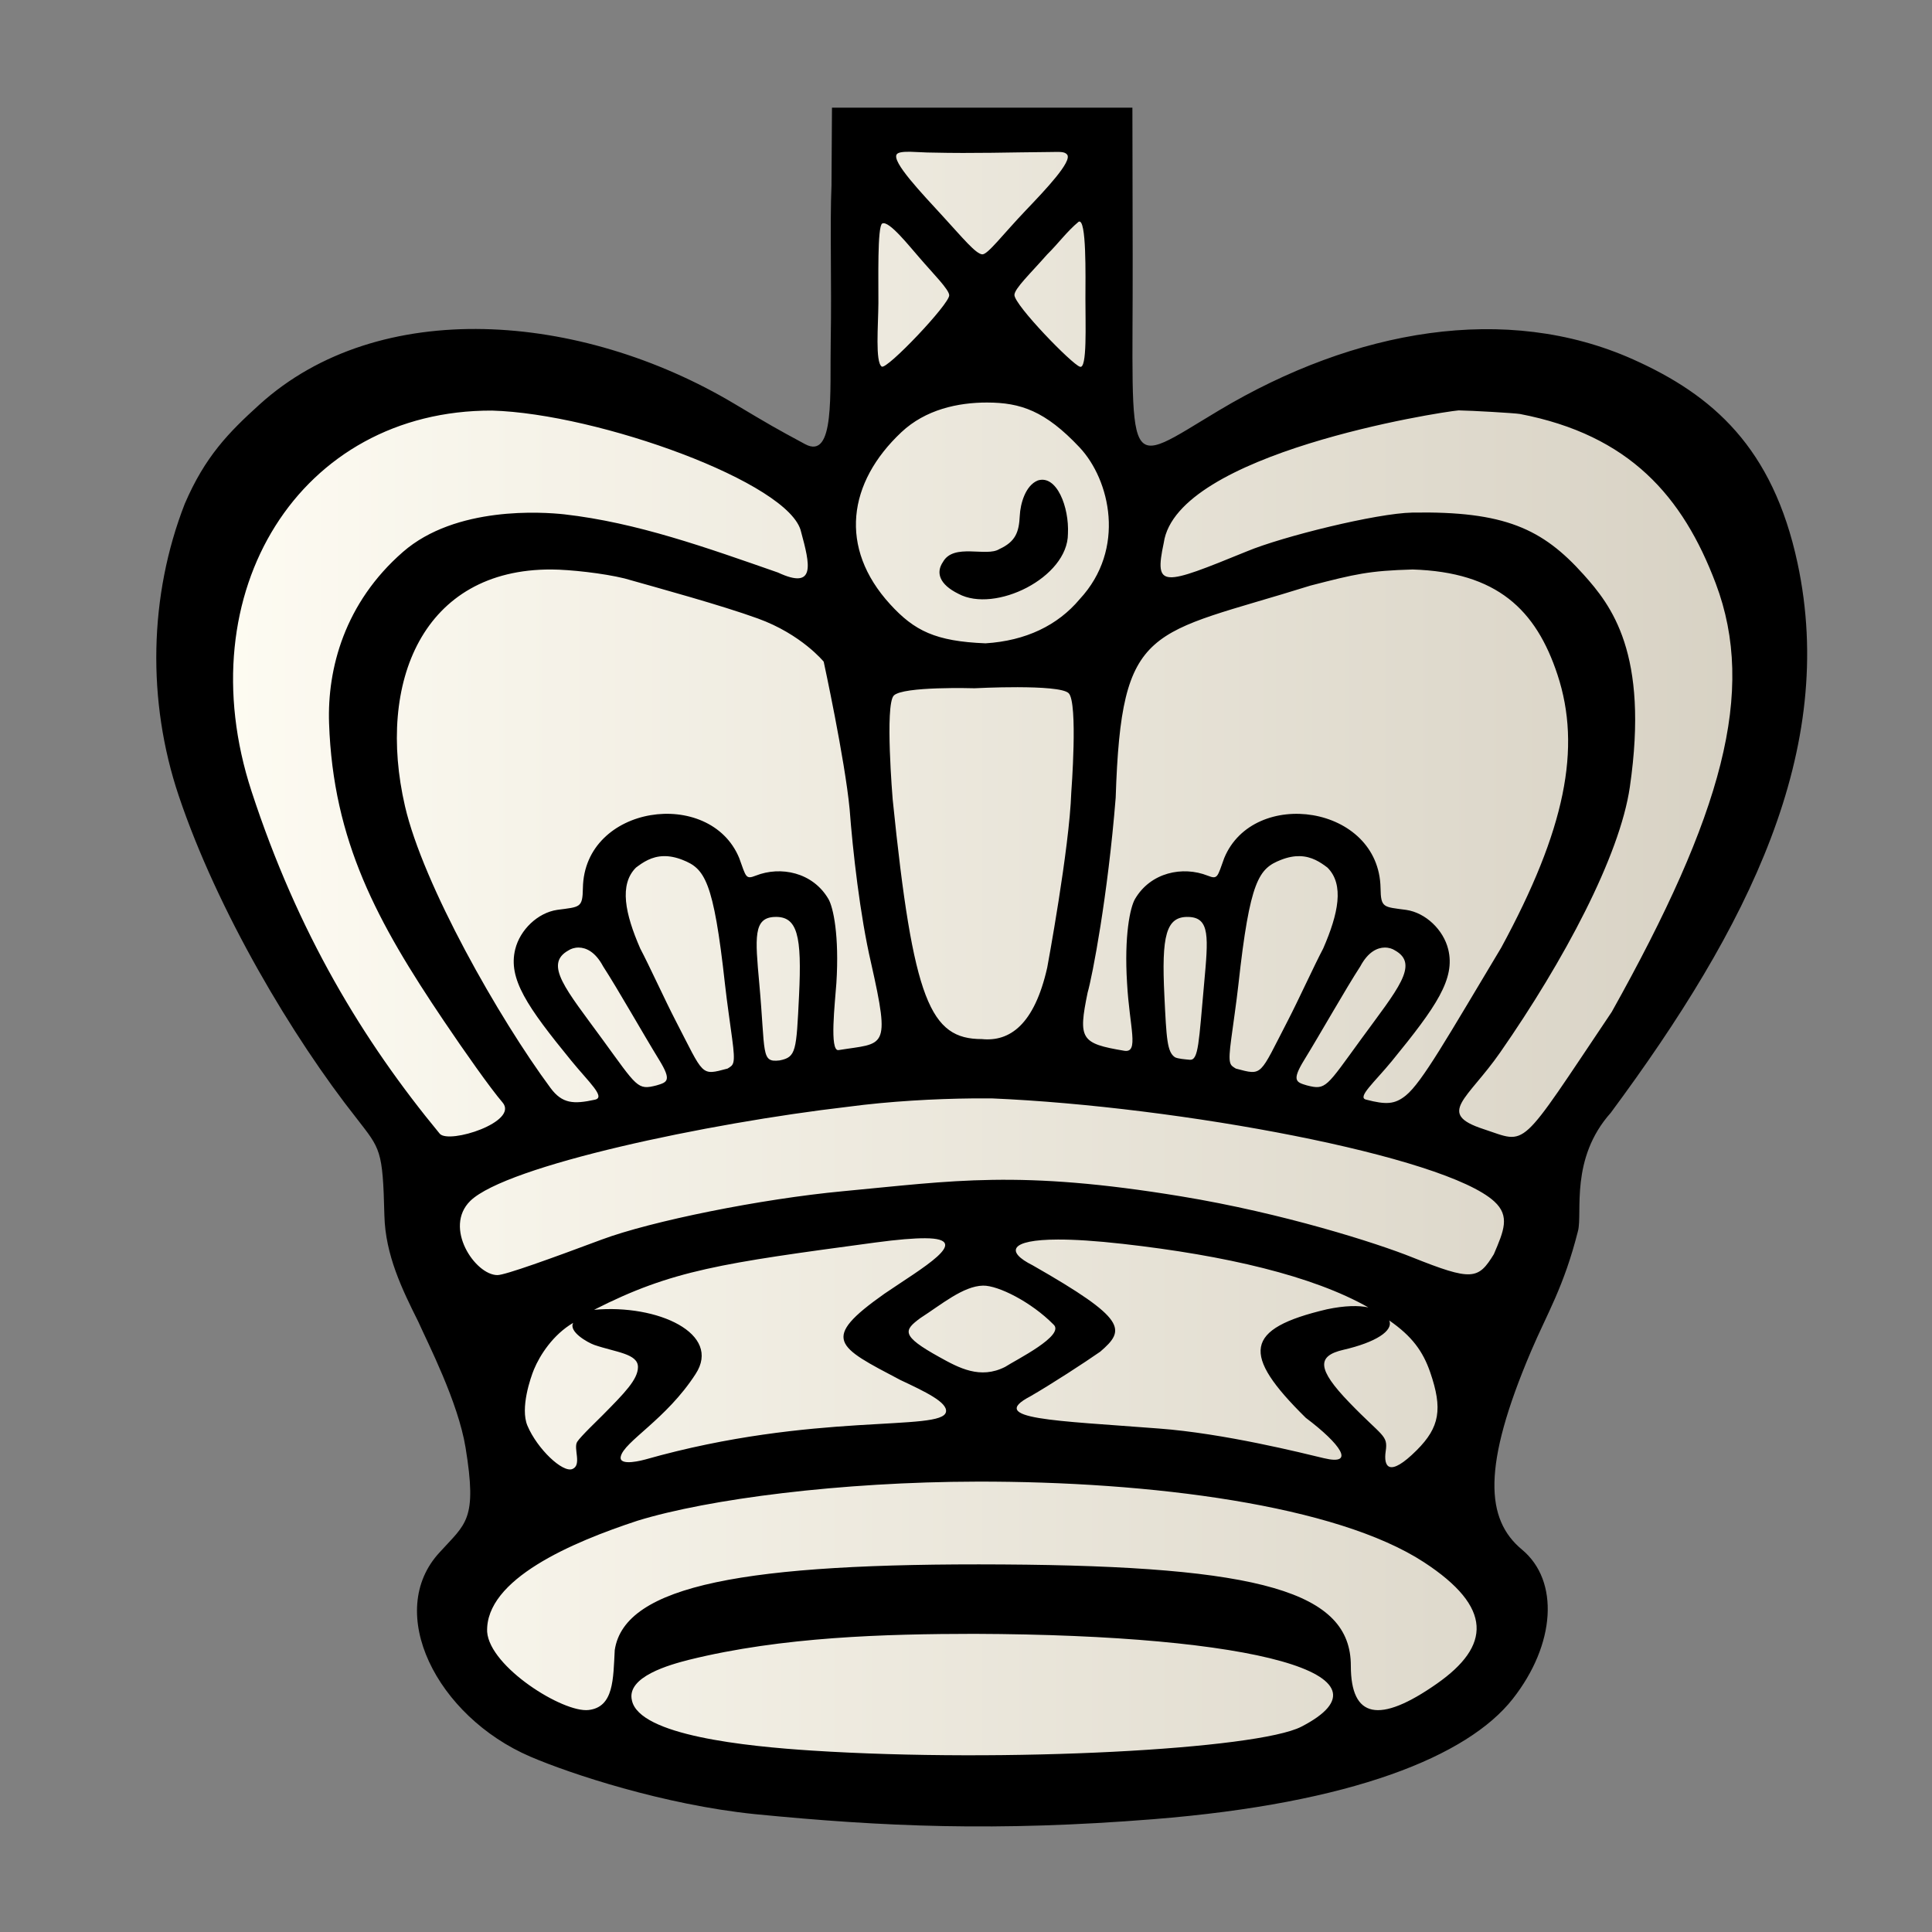 <?xml version="1.0" encoding="UTF-8" standalone="no"?>
<svg
   xmlns:dc="http://purl.org/dc/elements/1.1/"
   xmlns:cc="http://creativecommons.org/ns#"
   xmlns:rdf="http://www.w3.org/1999/02/22-rdf-syntax-ns#"
   xmlns:svg="http://www.w3.org/2000/svg"
   xmlns="http://www.w3.org/2000/svg"
   xmlns:xlink="http://www.w3.org/1999/xlink"
   xmlns:sodipodi="http://sodipodi.sourceforge.net/DTD/sodipodi-0.dtd"
   xmlns:inkscape="http://www.inkscape.org/namespaces/inkscape"
   version="1.0"
   width="300pt"
   height="300pt"
   viewBox="0 0 300 300"
   preserveAspectRatio="xMidYMid meet"
   id="svg2"
   inkscape:version="0.92.5 (2060ec1f9f, 2020-04-08)"
   sodipodi:docname="wk.svg">
  <rect x="0" y="0" width="300" height="300" fill="#808080" stroke="none"/>
  <defs
     id="defs12">
    <linearGradient
       inkscape:collect="always"
       id="linearGradient858">
      <stop
         style="stop-color:#fffdf4;stop-opacity:1"
         offset="0"
         id="stop854" />
      <stop
         style="stop-color:#d6d0c2;stop-opacity:1"
         offset="1"
         id="stop856" />
    </linearGradient>
    <filter
       style="color-interpolation-filters:sRGB;"
       inkscape:label="Drawing"
       id="filter18775">
      <feGaussianBlur
         in="SourceGraphic"
         stdDeviation="5.997"
         result="blur1"
         id="feGaussianBlur18721" />
      <feConvolveMatrix
         in="blur1"
         targetX="1"
         targetY="1"
         order="3 3"
         kernelMatrix="0 250 0 250 -1010 250 0 250 0 "
         result="convolve1"
         id="feConvolveMatrix18723" />
      <feComposite
         in="convolve1"
         in2="convolve1"
         k1="1"
         k2="1"
         k4="0.04"
         operator="arithmetic"
         result="composite1"
         id="feComposite18725" />
      <feColorMatrix
         in="composite1"
         values="0 0 0 0 0 0 0 0 0 0 0 0 0 0 0 -0.212 -0.715 -0.072 1 0 "
         result="color1"
         id="feColorMatrix18727" />
      <feGaussianBlur
         stdDeviation="0.61"
         result="blur2"
         id="feGaussianBlur18729" />
      <feColorMatrix
         values="1 0 0 0 0 0 1 0 0 0 0 0 1 0 0 0 0 0 2.7 -1 "
         result="color2"
         id="feColorMatrix18731" />
      <feFlood
         flood-color="rgb(255,255,255)"
         result="flood1"
         id="feFlood18733" />
      <feBlend
         in2="color2"
         mode="multiply"
         result="blend1"
         id="feBlend18735" />
      <feComponentTransfer
         in="blend1"
         result="component1"
         id="feComponentTransfer18743">
        <feFuncR
           type="discrete"
           tableValues="0 1 1 1"
           id="feFuncR18737" />
        <feFuncG
           type="discrete"
           tableValues="0 1 1 1"
           id="feFuncG18739" />
        <feFuncB
           type="discrete"
           tableValues="0 1 1 1"
           id="feFuncB18741" />
      </feComponentTransfer>
      <feGaussianBlur
         stdDeviation="0.61"
         result="blur3"
         id="feGaussianBlur18745" />
      <feColorMatrix
         in="blur3"
         values="0 0 0 0 0 0 0 0 0 0 0 0 0 0 0 -0.212 -0.715 -0.072 1 0 "
         result="color3"
         id="feColorMatrix18747" />
      <feColorMatrix
         values="1 0 0 0 0 0 1 0 0 0 0 0 1 0 0 0 0 0 1.9 -0.5 "
         result="color4"
         id="feColorMatrix18749" />
      <feFlood
         flood-color="rgb(0,0,0)"
         result="flood2"
         id="feFlood18751" />
      <feComposite
         in="flood2"
         in2="color4"
         operator="in"
         result="composite2"
         id="feComposite18753" />
      <feComposite
         in="composite2"
         in2="composite2"
         operator="arithmetic"
         k2="1"
         result="composite3"
         id="feComposite18755" />
      <feOffset
         dx="0"
         dy="0"
         result="offset1"
         id="feOffset18757" />
      <feFlood
         in="color4"
         flood-color="rgb(66,66,66)"
         result="flood3"
         id="feFlood18759" />
      <feComposite
         in="flood3"
         in2="color4"
         operator="out"
         result="composite4"
         id="feComposite18761" />
      <feComposite
         in="composite4"
         in2="composite4"
         operator="arithmetic"
         k2="1"
         result="composite5"
         id="feComposite18763" />
      <feMerge
         result="merge1"
         id="feMerge18769">
        <feMergeNode
           in="composite5"
           id="feMergeNode18765" />
        <feMergeNode
           in="offset1"
           id="feMergeNode18767" />
      </feMerge>
      <feColorMatrix
         values="1 0 0 0 0 0 1 0 0 0 0 0 1 0 0 0 0 0 1.3 0 "
         result="color5"
         flood-opacity="0.56"
         id="feColorMatrix18771" />
      <feComposite
         in="color5"
         in2="SourceGraphic"
         operator="in"
         result="composite8"
         id="feComposite18773" />
    </filter>
    <linearGradient
       inkscape:collect="always"
       xlink:href="#linearGradient858"
       id="linearGradient860"
       x1="24.301"
       y1="150.243"
       x2="280.728"
       y2="150.243"
       gradientUnits="userSpaceOnUse" />
  </defs>
  <sodipodi:namedview
     pagecolor="#ffffff"
     bordercolor="#666666"
     borderopacity="1"
     objecttolerance="10"
     gridtolerance="10"
     guidetolerance="10"
     inkscape:pageopacity="0"
     inkscape:pageshadow="2"
     inkscape:window-width="1588"
     inkscape:window-height="962"
     id="namedview10"
     showgrid="false"
     inkscape:zoom="1.2349701"
     inkscape:cx="269.75483"
     inkscape:cy="385.51408"
     inkscape:window-x="62"
     inkscape:window-y="42"
     inkscape:window-maximized="0"
     inkscape:current-layer="svg2"
     inkscape:pagecheckerboard="true"
     showguides="false">
    <inkscape:grid
       type="xygrid"
       id="grid842" />
  </sodipodi:namedview>
  <path
     style="display:inline;fill:url(#linearGradient860);fill-opacity:1;stroke-width:2.797"
     d="m 130.91,28.797 c -0.715,13.126 1.497,26.596 -1.367,39.521 -1.015,4.292 -6.104,3.281 -8.496,0.85 C 110.915,63.206 100.881,56.736 88.979,54.91 70.809,51.171 49.852,54.672 37.359,69.596 28.353,79.878 26.629,94.604 26.842,107.705 c 2.129,19.811 12.163,37.808 22.275,54.557 3.955,7.627 12.867,13.435 11.967,23.039 -1.01,16.186 14.073,27.779 13.678,43.908 1.106,5.801 -1.628,11.203 -5.729,15.117 -5.835,8.549 1.508,19.054 9.121,23.475 23.448,12.88 51.01,13.132 77.041,14.096 23.738,-0.459 48.866,-1.136 70.432,-12.346 8.885,-4.669 17.16,-16.828 11.014,-26.492 -7.886,-5.517 -6.762,-16.233 -3.902,-24.191 3.128,-11.916 12.266,-22.278 10.781,-35.092 0.503,-11.037 10.913,-17.685 15.522,-26.961 11.547,-18.958 21.948,-40.89 19.765,-63.745 -2.525,-14.549 -10.24,-29.587 -24.656,-35.35 -22.372,-10.926 -49.124,-3.008 -69.027,10.273 -2.675,2.08 -8.439,4.711 -9.869,-0.107 -2.109,-13.533 -0.22,-27.433 -0.896,-41.09 2.271,-8.48 -2.586,-9.818 -10.016,-8.578 -11.208,0 -22.417,0 -33.625,0 0.064,3.526 0.129,7.052 0.193,10.578 z"
     id="path852"
     inkscape:connector-curvature="0" />
  <path
     style="display:inline;fill:#000000;stroke-width:0.959"
     d="m 129.189,16.719 -0.075,12.116 c -0.259,5.846 0.038,15.562 -0.117,23.908 -0.155,8.346 0.681,18.734 -3.979,16.226 -4.66,-2.508 -5.413,-2.95 -11.011,-6.287 C 90.096,48.426 58.839,46 40.281,62.828 35.498,67.166 31.854,70.871 28.692,78.226 23.122,92.492 22.816,108.869 27.747,123.55 c 6.015,17.909 17.677,37.525 27.637,50.123 3.694,4.783 4.051,4.788 4.305,15.092 0.151,6.129 2.775,11.485 5.241,16.425 1.517,3.398 6.2,12.5 7.359,19.576 1.852,11.31 0.052,11.777 -3.992,16.247 -8.657,9.264 -0.505,25.503 14.06,31.761 6.168,2.65 20.712,7.471 34.833,8.922 20.033,1.969 37.606,2.724 61.878,0.79 30.934,-2.466 48.839,-9.794 55.827,-18.68 6.666,-8.477 7.276,-18.339 1.434,-23.188 -5.638,-4.68 -6.22,-12.86 1.399,-30.773 2.525,-5.936 5.098,-9.979 7.305,-18.715 0.72,-2.851 -1.272,-11.21 5.083,-18.335 21.402,-28.888 35.231,-56.361 28.995,-85.397 -3.851,-17.93 -13.184,-26.072 -25.521,-31.589 -19.693,-8.807 -43.211,-4.694 -64.317,7.923 -15.113,9.035 -13.328,10.401 -13.392,-23.931 l -0.043,-23.08 H 153.71 Z m 33.882,6.885 c 1.409,-0.006 2.224,-0.115 2.635,0.404 0.822,1.039 -3.379,5.47 -6.33,8.559 -3.723,3.898 -5.979,6.957 -6.85,6.929 -1.011,-0.074 -3,-2.508 -6.07,-5.857 -3.32,-3.623 -8.049,-8.558 -7.204,-9.689 0.508,-0.68 3.543,-0.243 5.5,-0.257 6.575,0.156 12.085,-0.044 18.317,-0.089 z m -20.264,16.451 c 2.03,2.378 4.59,4.911 4.586,5.799 0.043,1.357 -9.692,11.602 -10.476,11.07 -1.035,-0.703 -0.542,-6.373 -0.52,-9.86 0.022,-3.487 -0.184,-11.93 0.594,-12.355 1.051,-0.536 4.308,3.651 5.816,5.346 z m 24.682,-5.624 c 1.252,-0.633 1.057,8.455 1.055,11.978 -0.013,3.863 0.301,11.026 -0.863,10.532 -1.211,-0.353 -10.148,-9.547 -10.163,-11.14 0.03,-1.011 2.467,-3.311 5.076,-6.28 1.706,-1.672 3.075,-3.582 4.896,-5.09 z m -14.186,28.075 c 5.163,0.009 8.987,1.286 14.32,6.952 4.746,5.041 7.271,15.787 0.025,23.587 -3.406,4.063 -8.356,6.456 -14.619,6.851 -7.763,-0.31 -11.045,-1.945 -14.807,-6.062 -8.038,-8.797 -6.559,-18.918 1.748,-26.725 3.739,-3.514 8.777,-4.612 13.333,-4.604 z m 73.188,1.219 c 2.093,0.031 8.649,0.415 9.529,0.558 17.013,3.269 25.295,12.803 30.397,26.31 6.353,16.821 0.98,35.914 -16.151,66.542 -14.686,21.866 -12.971,20.457 -19.917,18.188 -7.377,-2.41 -2.504,-4.563 2.606,-11.912 9.865,-14.186 18.566,-30.459 20.128,-41.219 3.019,-20.789 -2.917,-28.215 -7.201,-32.991 -6.364,-7.094 -12.256,-9.855 -26.588,-9.605 -5.503,0.096 -20.168,3.715 -25.69,6.023 -13.076,5.333 -14.421,5.824 -12.896,-1.329 1.989,-13.919 42.868,-20.317 45.785,-20.565 z M 76.41,63.755 c 16.449,0.463 46.352,11.228 47.984,18.841 1.358,5.003 2.36,9.086 -3.604,6.302 -11.107,-3.871 -21.869,-7.747 -33.177,-9.034 -3.308,-0.358 -16.827,-1.328 -25.046,5.842 -9.066,7.909 -11.76,18.138 -11.47,26.593 0.63,18.329 7.505,30.922 17.786,46.17 3.289,4.879 7.259,10.512 9.151,12.719 2.581,3.013 -8.283,6.494 -9.744,4.863 C 56.326,161.559 46.248,144.859 39.058,122.872 28.933,91.905 46.6,63.655 76.41,63.755 Z m 84.728,10.857 c -1.901,0.77 -2.698,3.579 -2.789,5.481 -0.121,2.525 -0.642,4.015 -3.186,5.175 -1.982,1.254 -7.068,-0.981 -8.736,1.986 -1.125,1.647 -0.598,3.476 2.404,4.954 5.665,3.044 16.998,-2.507 16.998,-9.327 0.21,-4.126 -1.746,-9.219 -4.69,-8.271 z M 85.645,88.429 c 2.855,0.014 8.055,0.584 11.331,1.39 5.415,1.535 14.93,4.13 20.698,6.218 6.782,2.455 10.23,6.71 10.23,6.71 0,0 3.288,15.151 4.025,22.887 0.487,6.462 1.61,16.497 3.324,23.867 3.084,13.666 2.072,12.402 -5.045,13.558 -1.439,0.232 -0.549,-7.334 -0.334,-10.416 0.46,-7.348 -0.475,-11.749 -1.241,-13.055 -2.427,-4.139 -7.406,-5.146 -11.276,-3.62 -1.577,0.622 -1.499,0.232 -2.575,-2.736 -4.554,-11.016 -24.056,-8.276 -24.271,4.668 -0.051,3.103 -0.432,2.907 -3.992,3.385 -3.02,0.448 -5.766,3.09 -6.514,6.11 -1.135,4.582 1.825,8.891 8.723,17.336 2.734,3.347 5.364,5.649 3.652,6.029 -3.291,0.719 -5.073,0.643 -6.896,-1.819 C 77.491,158.148 65.7,137.386 62.882,125.169 58.451,105.954 65.659,88.334 85.645,88.429 Z m 133.705,0 c 13.109,0.411 19.164,6.239 22.497,16.342 3.759,11.393 1.202,24.074 -8.742,42.388 -8.376,13.962 -12.288,20.907 -14.81,22.948 -1.715,1.389 -3.068,1.449 -6.156,0.644 -1.488,-0.335 1.316,-2.716 4.014,-6.019 6.898,-8.445 9.858,-12.754 8.723,-17.336 -0.748,-3.02 -3.493,-5.661 -6.513,-6.108 -3.559,-0.478 -3.94,-0.283 -3.992,-3.385 -0.215,-12.945 -19.719,-15.686 -24.272,-4.67 -1.076,2.969 -0.998,3.358 -2.575,2.736 -3.87,-1.526 -8.849,-0.519 -11.276,3.62 -0.766,1.306 -1.699,5.708 -1.239,13.056 0.375,6.892 1.907,10.876 -0.425,10.518 -6.792,-1.133 -7.175,-1.821 -5.702,-9.022 0.729,-2.502 3.137,-14.999 4.361,-30.274 0.889,-27.316 5.112,-25.071 30.239,-32.936 6.989,-1.805 9.104,-2.31 15.869,-2.502 z M 158.081,106.709 c 3.468,0.009 7.121,0.2 7.86,0.93 1.48,1.46 0.407,15.407 0.407,15.407 -0.289,8.713 -3.737,27.209 -3.737,27.209 -2.006,8.879 -5.834,11.531 -10.15,11.093 -8.002,0 -10.657,-5.844 -13.846,-37.22 0,0 -1.228,-14.639 0.166,-16.115 1.393,-1.476 12.549,-1.14 12.549,-1.14 0,0 3.282,-0.174 6.75,-0.166 z m -55.017,26.232 c 0.853,-0.017 1.816,0.146 2.915,0.58 3.423,1.351 4.813,3.082 6.604,19.381 0.289,2.635 0.883,6.66 1.106,8.383 0.555,4.093 0.198,4.067 -0.712,4.642 -4.23,1.119 -3.597,1.186 -8.076,-7.458 -1.638,-3.161 -4.12,-8.61 -5.487,-11.191 -2.348,-5.39 -3.303,-9.922 -0.659,-12.56 1.089,-0.827 2.433,-1.74 4.31,-1.778 z m 98.752,10e-4 c 1.877,0.038 3.223,0.95 4.311,1.777 2.644,2.638 1.688,7.171 -0.661,12.561 -1.368,2.581 -3.849,8.029 -5.487,11.19 -4.479,8.644 -3.845,8.577 -8.076,7.459 -0.91,-0.575 -1.267,-0.549 -0.712,-4.642 0.223,-1.723 0.817,-5.749 1.106,-8.383 1.79,-16.299 3.18,-18.032 6.604,-19.383 1.099,-0.434 2.062,-0.596 2.915,-0.579 z m -81.529,9.439 c 3.559,-0.133 4.241,2.912 3.788,12.214 -0.421,8.637 -0.44,9.552 -3.01,10.065 -2.953,0.352 -2.173,-1.021 -3.164,-11.952 -0.647,-7.135 -0.93,-10.204 2.386,-10.327 z m 64.305,0.002 c 3.316,0.124 3.033,3.19 2.386,10.326 -0.833,9.192 -0.868,11.898 -2.188,11.855 -0.821,-0.078 -1.844,-0.153 -2.335,-0.39 -1.232,-0.818 -1.324,-2.857 -1.651,-9.577 -0.453,-9.302 0.229,-12.346 3.788,-12.214 z m -94.727,4.752 c 1.129,0.013 2.576,0.649 3.788,2.924 2.273,3.496 6.219,10.485 8.709,14.533 2.001,3.253 1.222,3.459 -0.419,3.948 -2.968,0.764 -2.961,0.306 -8.439,-7.208 -5.588,-7.666 -9.119,-11.619 -5.209,-13.767 0.329,-0.22 0.893,-0.437 1.57,-0.429 z m 125.15,0.001 c 0.678,-0.008 1.24,0.207 1.569,0.428 3.91,2.148 0.381,6.102 -5.208,13.768 -5.478,7.514 -5.472,7.973 -8.44,7.208 -1.641,-0.489 -2.42,-0.694 -0.419,-3.948 2.489,-4.047 6.436,-11.037 8.709,-14.533 1.212,-2.275 2.66,-2.911 3.79,-2.924 z m -61.03,23.42 c 29.144,1.243 70.331,8.937 78.047,16.005 2.485,2.276 1.48,4.573 -0.07,8.194 -2.425,3.951 -3.376,4.196 -12.674,0.478 -5.453,-2.193 -20.04,-6.858 -35.87,-9.463 -25.277,-4.159 -35.356,-2.405 -52.51,-0.8 -12.723,1.191 -29.806,4.644 -37.497,7.518 -7.691,2.874 -14.967,5.507 -16.169,5.508 -3.457,0.002 -8.434,-7.391 -4.206,-11.531 5.656,-5.473 36.81,-12.071 58.638,-14.606 6.479,-0.863 13.48,-1.241 19.324,-1.299 0.986,-0.01 1.983,-0.011 2.987,-0.003 z m -10.285,21.719 c 7.601,0.044 -0.609,4.681 -6.353,8.604 -10.042,7.085 -7.452,8.189 2.454,13.403 3.844,1.809 7.339,3.463 7.093,4.939 -0.523,3.136 -20.456,-0.041 -46.671,7.4 -0.248,0.07 -4.16,1.156 -3.835,-0.431 0.479,-2.336 7.054,-5.755 11.621,-12.831 4.111,-6.271 -5.861,-10.879 -15.763,-9.974 12.124,-6.171 19.768,-7.227 43.616,-10.441 3.532,-0.476 6.086,-0.681 7.84,-0.671 z m 20.581,0.199 c 2.536,-0.005 5.859,0.198 10.061,0.672 16.039,1.81 29.502,4.969 38.133,9.866 -1.508,-0.32 -3.655,-0.293 -6.431,0.294 -12.883,3.037 -13.339,6.944 -3.278,16.856 5.386,4.051 7.807,7.462 2.796,6.262 -3.35,-0.803 -15.519,-3.854 -25.633,-4.605 -16.142,-1.254 -26.77,-1.417 -19.961,-4.986 3.238,-1.863 8.467,-5.262 10.879,-6.948 3.951,-3.404 4.24,-5.001 -10.49,-13.406 -4.194,-2.093 -3.683,-3.988 3.924,-4.005 z m -11.626,7.157 c 2.31,-0.043 7.438,2.502 10.925,6.032 1.894,1.687 -5.832,5.5 -7.506,6.587 -3.872,1.966 -7.178,0.161 -10.204,-1.523 -6.044,-3.342 -5.516,-4.163 -2.962,-6.056 3.248,-2.086 6.66,-4.983 9.747,-5.041 z m 63.06,5.405 c 3.541,2.443 5.245,4.799 6.366,8.052 1.961,5.692 1.471,8.534 -2.083,12.089 -4.331,4.332 -5.187,2.574 -4.827,0.163 0.378,-2.534 -0.497,-2.217 -5.65,-7.562 -5.041,-5.228 -5.047,-7.233 -0.907,-8.186 4.989,-1.148 7.803,-2.958 7.1,-4.557 z m -126.71,0.375 c -0.745,1.362 2.208,3.044 3.292,3.432 3.309,1.135 6.777,1.343 6.766,3.437 -0.01,1.923 -2.107,4.051 -5.461,7.443 -0.513,0.528 -3.489,3.364 -3.981,4.17 -0.616,1.007 0.766,3.593 -0.734,4.213 -1.518,0.628 -5.462,-3.127 -6.984,-6.719 -1.166,-2.75 0.509,-7.533 1.014,-8.75 0.908,-2.188 2.938,-5.377 6.089,-7.226 z m 62.663,24.652 c 27.041,-0.051 55.854,3.651 69.432,12.511 10.781,7.035 10.356,13.024 2.02,18.864 -8.972,6.286 -13.362,5.372 -13.362,-2.782 0,-11.451 -13.861,-15.483 -54.079,-15.729 -39.91,-0.245 -58.706,3.201 -60.221,13.295 -0.246,4.475 -0.122,8.859 -4.074,9.308 -3.952,0.449 -15.321,-6.673 -15.74,-12.13 -0.32,-8.186 13.197,-13.928 23.351,-17.266 11.018,-3.389 31.641,-6.03 52.673,-6.07 z m -0.36,23.638 c 43.828,0.151 66.344,6.384 50.76,14.42 -6.817,3.515 -45.887,5.633 -75.918,3.712 -10.382,-0.664 -26.866,-2.366 -28.024,-7.789 -0.899,-3.704 5.922,-5.564 8.89,-6.319 14.448,-3.571 30.459,-4.008 44.292,-4.024 z"
     id="path5121-1"
     inkscape:connector-curvature="0"
     sodipodi:nodetypes="cccssscscscscscscscccsssccccccscssccccsccccccccccccssccccssssscccccccsssccscccccccccccccccccccscssccsccscccscccccscccccccsccccscccccccscccscccccccscscccsccsccccssscsscscscscccssscccccccccscsccsccscccccccccccccccccsccccccccsccccssssccsccsccscccsccc" />
</svg>
